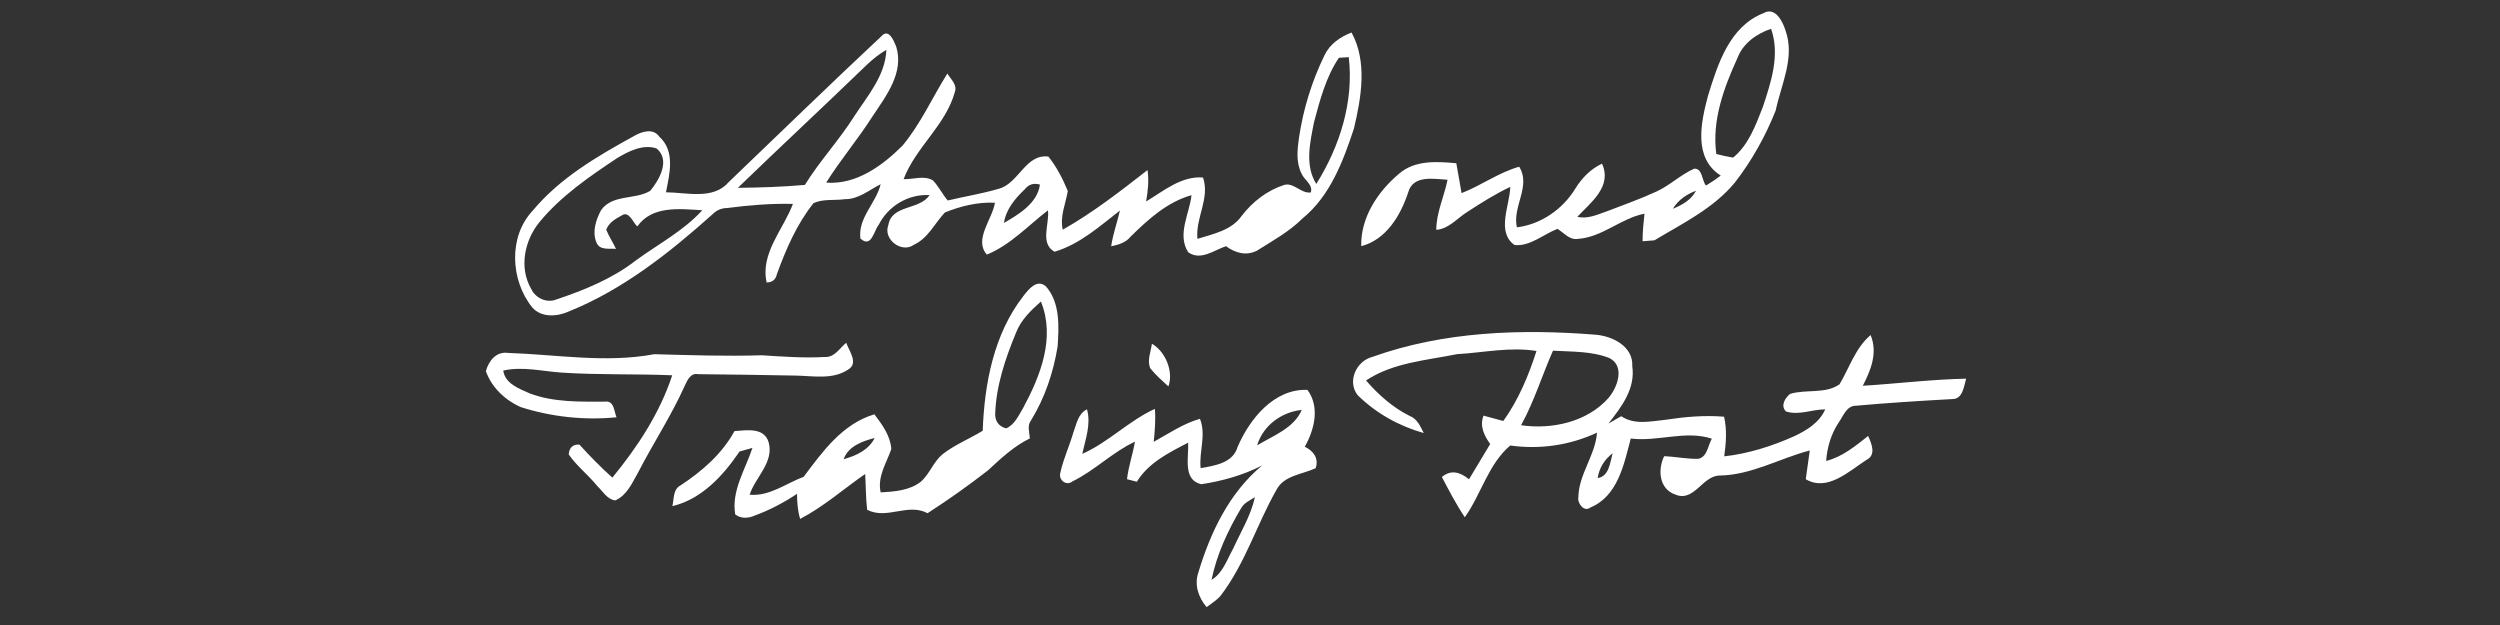 <?xml version="1.0" encoding="UTF-8" ?>
<!DOCTYPE svg PUBLIC "-//W3C//DTD SVG 1.1//EN" "http://www.w3.org/Graphics/SVG/1.1/DTD/svg11.dtd">
<svg width="512pt" height="128pt" viewBox="0 0 512 128" version="1.1" xmlns="http://www.w3.org/2000/svg">
<rect x="0" y="0" width="512" height="128" fill="#333333" stroke="none"/>
<g id="#ffffffff">
<path fill="#ffffff" opacity="1.00" d=" M 349.80 19.61 C 351.81 13.10 354.20 5.42 361.17 2.69 C 363.58 1.32 365.08 4.38 365.67 6.24 C 367.65 11.75 364.79 17.27 363.66 22.63 C 361.58 27.87 358.79 32.88 355.33 37.35 C 350.96 42.67 344.62 45.74 338.82 49.22 C 338.22 49.27 337.01 49.36 336.40 49.41 C 336.39 47.52 336.59 45.64 336.79 43.76 C 331.92 44.71 328.14 48.62 323.09 48.93 C 321.40 49.18 320.27 47.65 318.97 46.87 C 316.10 47.98 313.31 50.52 310.18 50.18 C 306.39 47.53 309.22 42.04 309.30 38.27 C 306.21 39.74 303.30 41.58 300.44 43.44 C 298.38 44.73 296.73 46.87 294.15 47.07 C 294.16 43.51 295.77 40.25 296.46 36.81 C 293.63 36.66 289.42 35.77 288.40 39.39 C 286.85 44.11 283.90 49.08 278.78 50.42 C 278.63 44.56 282.19 39.20 286.55 35.56 C 289.78 32.76 294.28 33.07 298.25 33.43 C 298.63 35.47 298.96 37.51 299.33 39.55 C 303.37 37.98 306.91 35.34 311.13 34.14 C 313.62 38.12 309.68 42.31 310.66 46.56 C 315.59 45.95 320.05 42.85 322.62 38.64 C 323.95 36.47 325.76 34.61 328.09 33.52 C 330.22 38.18 325.83 41.43 323.04 44.40 C 325.17 44.92 327.19 43.92 329.16 43.25 C 332.54 41.95 335.97 40.74 339.26 39.22 C 342.01 37.95 344.21 35.76 346.99 34.54 C 348.69 34.49 348.53 36.97 349.38 38.00 C 350.43 37.38 351.44 36.70 352.41 35.96 C 346.73 32.35 348.35 25.05 349.80 19.61 M 355.81 11.93 C 353.02 18.04 350.57 24.71 351.50 31.54 C 352.63 31.84 353.78 32.09 354.94 32.28 C 358.12 29.68 359.57 25.62 361.03 21.91 C 362.72 16.80 364.59 11.24 362.72 5.90 C 359.72 6.90 356.95 8.88 355.81 11.93 M 342.60 42.76 C 344.50 41.98 346.37 40.95 347.35 39.06 C 345.42 39.78 343.68 40.96 342.60 42.76 Z" />
<path fill="#ffffff" opacity="1.00" d=" M 180.49 7.44 C 182.01 5.69 183.05 8.35 183.54 9.54 C 185.19 14.84 181.50 19.62 178.73 23.77 C 175.76 28.45 172.15 32.70 169.20 37.40 C 175.33 37.88 180.72 33.94 184.83 29.83 C 188.56 25.35 190.94 19.97 194.02 15.06 C 194.72 16.24 196.12 17.35 195.54 18.88 C 193.66 25.67 187.54 30.15 185.06 36.69 C 187.04 36.77 189.24 35.85 191.07 36.95 C 192.25 38.19 192.99 39.76 194.09 41.06 C 197.58 40.23 201.14 39.67 204.58 38.65 C 208.66 37.54 210.04 31.46 214.72 32.07 C 216.40 34.19 217.67 36.65 218.69 39.13 C 218.23 41.76 217.04 44.32 217.65 47.04 C 223.82 43.55 229.43 39.18 235.01 34.83 C 235.33 36.98 235.10 39.13 234.72 41.26 C 238.32 39.12 241.93 36.00 246.38 36.36 C 247.84 40.60 244.81 44.61 245.23 48.92 C 248.44 47.91 252.18 47.20 254.26 44.26 C 256.48 41.35 259.51 38.99 263.01 37.87 C 264.99 37.32 266.46 39.71 268.46 39.41 C 268.95 37.77 267.04 36.84 266.52 35.47 C 265.39 33.20 265.70 30.58 266.04 28.16 C 266.91 22.32 268.68 16.58 271.28 11.28 C 272.35 9.00 274.51 7.54 276.80 6.66 C 280.07 12.67 278.79 19.96 277.29 26.31 C 275.08 33.02 272.40 40.16 266.74 44.75 C 264.03 47.46 260.64 49.30 257.43 51.33 C 255.22 52.46 252.98 51.81 251.08 50.42 C 248.65 51.23 245.84 53.48 243.34 51.65 C 241.02 48.03 243.61 43.79 244.02 39.97 C 239.05 41.37 235.15 44.92 231.56 48.45 C 230.58 49.70 229.04 50.13 227.57 50.44 C 227.92 47.94 228.81 45.57 229.36 43.12 C 225.18 46.36 221.16 50.00 215.97 51.56 C 212.90 49.85 214.98 45.81 214.62 43.08 C 210.55 46.20 206.94 50.17 202.11 52.14 C 199.39 49.10 203.23 44.89 203.77 41.52 C 200.29 41.34 196.71 42.21 193.51 43.52 C 191.41 45.75 190.08 48.80 187.14 50.14 C 184.69 51.93 180.80 49.02 181.93 46.11 C 182.64 41.85 188.30 43.09 190.38 39.96 C 186.09 39.69 181.93 42.16 180.00 45.97 C 178.91 47.35 178.48 50.89 176.21 48.85 C 175.69 44.59 179.41 41.63 180.36 37.73 C 178.00 38.90 175.84 40.82 173.06 40.79 C 170.92 41.10 168.61 40.68 166.61 41.60 C 163.18 45.90 160.98 51.01 159.11 56.14 C 158.87 57.26 158.17 57.83 157.01 57.85 C 155.67 51.89 160.43 47.00 162.39 41.76 C 157.90 41.65 153.41 42.02 148.96 42.60 C 147.77 42.61 146.76 43.04 145.93 43.88 C 137.13 51.75 127.64 59.27 116.61 63.74 C 114.21 64.85 110.94 65.14 109.01 62.97 C 104.54 57.43 104.07 48.46 109.12 43.12 C 114.68 36.44 122.31 32.01 129.82 27.87 C 131.39 26.96 133.74 26.16 135.02 27.98 C 138.33 30.99 137.14 35.56 136.39 39.38 C 140.64 39.41 146.08 40.99 149.25 37.28 C 159.65 27.32 169.98 17.27 180.49 7.44 M 177.39 13.40 C 168.69 21.81 159.81 30.06 151.11 38.47 C 155.69 38.42 160.27 38.27 164.84 37.87 C 167.87 32.97 171.82 28.75 174.90 23.89 C 177.65 19.65 181.33 15.49 181.53 10.20 C 180.02 11.09 178.65 12.18 177.39 13.40 M 274.21 11.83 C 271.55 15.77 270.33 20.47 269.11 25.02 C 268.31 29.15 267.17 33.85 269.58 37.67 C 274.39 29.99 277.29 20.83 276.23 11.71 C 275.73 11.74 274.72 11.80 274.21 11.83 M 126.40 32.37 C 120.69 36.18 114.89 40.13 110.49 45.48 C 107.42 49.24 106.25 54.82 108.79 59.17 C 109.66 61.05 111.95 62.13 113.92 61.34 C 119.68 59.41 125.43 57.07 130.26 53.31 C 134.83 49.97 139.99 47.28 143.83 43.06 C 139.19 42.78 133.58 42.06 130.52 46.37 C 129.60 45.59 128.83 43.02 127.25 44.17 C 126.01 44.83 124.66 45.64 124.16 47.05 C 124.70 48.42 125.54 49.64 126.16 50.98 C 124.76 50.82 122.81 51.34 122.15 49.65 C 121.24 47.53 122.04 45.00 123.09 43.06 C 125.40 39.74 130.09 40.96 133.17 39.08 C 135.03 36.84 137.35 32.76 134.46 30.40 C 131.68 29.47 128.76 30.97 126.40 32.37 M 209.86 38.78 C 207.88 40.66 206.02 42.87 205.61 45.66 C 208.66 43.90 212.46 41.62 212.98 37.81 C 211.71 37.43 210.66 37.75 209.86 38.78 Z" />
<path fill="#ffffff" opacity="1.00" d=" M 209.61 60.60 C 210.69 59.19 212.45 57.00 214.27 58.72 C 217.12 62.06 216.88 66.84 216.60 70.95 C 215.74 76.26 213.99 81.47 211.17 86.07 C 210.31 87.17 210.84 88.54 210.91 89.79 C 207.64 91.38 204.98 93.88 202.34 96.33 C 198.35 99.43 194.22 102.36 189.97 105.10 C 185.91 102.95 181.64 106.50 177.59 104.40 C 177.31 101.97 177.33 99.51 177.19 97.07 C 172.76 100.14 168.69 103.76 163.87 106.27 C 163.36 104.60 163.24 102.87 163.23 101.14 C 160.52 102.93 157.64 104.47 154.58 105.58 C 153.31 106.17 151.72 106.27 150.57 105.35 C 149.76 100.51 152.65 96.15 154.10 91.73 C 153.44 91.91 152.12 92.28 151.46 92.47 C 148.12 97.39 143.71 102.23 137.70 103.66 C 138.06 102.15 137.80 100.17 139.45 99.36 C 143.82 96.46 147.87 92.97 150.42 88.29 C 152.88 88.12 156.47 87.46 157.41 90.55 C 158.58 94.64 154.70 97.72 153.52 101.32 C 157.62 101.68 160.94 99.01 164.59 97.65 C 168.47 92.47 172.52 86.81 179.07 84.85 C 180.67 86.95 182.36 89.25 182.54 91.97 C 181.54 94.87 179.64 97.61 180.36 100.84 C 183.20 100.68 186.29 100.47 188.62 98.63 C 190.40 97.04 191.16 94.60 193.00 93.05 C 195.53 91.08 198.53 89.88 201.26 88.22 C 201.61 78.59 203.52 68.39 209.61 60.60 M 208.09 68.12 C 205.87 73.49 203.95 79.12 203.81 84.99 C 203.89 86.43 204.64 87.35 206.06 87.73 C 207.83 86.97 208.59 85.10 209.54 83.55 C 213.08 76.97 216.19 69.15 213.18 61.75 C 211.14 63.56 209.09 65.52 208.09 68.12 M 172.77 94.04 C 175.31 93.35 177.89 92.18 179.14 89.70 C 176.60 90.35 173.76 91.36 172.77 94.04 Z" />
<path fill="#ffffff" opacity="1.00" d=" M 281.04 73.10 C 295.63 67.87 311.48 67.33 326.79 68.55 C 330.24 68.83 334.51 70.94 334.29 74.99 C 334.97 79.63 332.06 83.34 329.41 86.74 C 330.06 86.37 331.37 85.62 332.03 85.24 C 334.72 87.06 337.95 86.30 340.95 85.99 C 344.96 85.38 349.03 85.00 353.09 85.34 C 353.71 88.02 353.50 90.76 353.12 93.46 C 358.06 92.91 362.85 91.39 367.39 89.37 C 369.98 88.16 372.60 86.57 373.81 83.84 C 371.13 83.83 368.40 85.12 365.78 84.27 C 364.59 83.12 365.57 81.52 366.61 80.67 C 369.88 79.66 373.85 80.75 376.74 78.70 C 378.77 75.30 379.97 71.28 383.10 68.62 C 384.59 72.26 383.17 75.76 381.50 79.01 C 388.55 78.57 395.58 77.70 402.66 77.55 C 402.20 79.12 402.00 81.75 399.81 81.73 C 393.24 82.10 386.68 82.50 380.13 83.09 C 378.15 83.06 377.51 85.23 376.55 86.55 C 375.00 88.88 374.20 91.61 373.99 94.40 C 377.32 93.57 379.98 91.35 382.60 89.28 C 383.28 90.85 384.31 93.16 382.26 94.18 C 378.68 96.49 374.24 100.77 369.82 98.14 C 370.08 96.18 370.38 94.22 370.64 92.26 C 364.45 93.87 358.71 97.29 352.17 97.39 C 348.64 97.44 346.97 102.87 343.15 101.30 C 339.78 100.18 339.46 96.22 340.82 93.43 C 343.16 93.52 345.48 94.03 347.83 93.96 C 349.68 93.56 349.78 91.21 350.59 89.84 C 345.14 88.07 339.54 90.51 333.98 89.81 C 332.60 95.07 331.33 101.62 325.70 103.94 C 324.44 104.96 322.99 103.06 323.25 101.81 C 323.33 97.11 326.72 93.28 327.07 88.61 C 321.49 91.20 315.39 92.09 309.30 91.24 C 304.82 95.00 303.35 101.23 299.99 105.93 C 298.22 103.30 296.77 100.48 295.30 97.69 C 297.20 96.09 299.10 96.72 300.85 98.16 C 302.29 95.74 303.75 93.35 305.19 90.94 C 303.95 89.18 303.00 87.29 303.82 85.12 C 305.18 85.48 306.53 85.86 307.88 86.22 C 310.98 81.89 313.06 76.93 314.67 71.88 C 309.25 71.00 303.82 72.22 298.41 72.53 C 292.09 73.81 285.28 74.26 279.76 77.92 C 282.30 80.84 285.23 83.46 288.72 85.19 C 290.25 85.77 290.89 87.33 291.59 88.69 C 286.52 87.27 281.78 84.62 278.04 80.92 C 275.86 78.12 277.76 73.94 281.04 73.10 M 311.51 87.09 C 317.84 88.00 325.08 86.43 329.44 81.48 C 331.26 79.32 332.85 75.02 329.63 73.34 C 325.98 71.89 321.91 72.05 318.05 71.82 C 315.83 76.83 314.20 82.23 311.51 87.09 M 327.20 97.91 C 329.57 97.57 329.74 94.67 330.27 92.83 C 328.62 94.08 327.50 95.85 327.20 97.91 Z" />
<path fill="#ffffff" opacity="1.00" d=" M 168.95 73.11 C 170.94 73.21 171.95 71.30 173.31 70.20 C 173.87 71.88 175.90 74.37 173.71 75.68 C 170.56 77.81 166.55 76.98 162.99 76.92 C 156.33 76.79 149.67 76.70 143.01 76.63 C 141.34 76.30 140.72 78.01 140.16 79.18 C 137.42 85.24 133.76 90.81 130.71 96.71 C 129.49 98.85 128.43 101.41 126.03 102.48 C 124.35 102.31 123.47 100.62 122.35 99.57 C 120.51 97.29 118.13 95.47 116.47 93.06 C 116.59 91.65 117.32 90.98 118.66 91.05 C 120.80 93.42 123.04 95.69 125.41 97.82 C 130.54 91.57 135.14 84.59 137.67 76.86 C 130.15 76.54 122.60 76.81 115.08 76.31 C 111.09 76.06 107.05 74.99 103.07 75.89 C 103.42 78.57 106.32 79.60 108.47 80.56 C 113.37 82.42 118.68 82.26 123.83 82.26 C 125.79 81.95 125.74 84.20 126.26 85.46 C 119.66 86.11 112.94 85.38 106.63 83.37 C 103.47 81.97 100.65 79.32 99.51 76.00 C 100.08 73.90 101.64 71.92 104.06 72.28 C 114.02 72.61 124.08 74.40 134.01 72.54 C 141.34 72.74 148.67 72.99 156.00 72.76 C 160.31 73.03 164.64 73.36 168.95 73.11 Z" />
<path fill="#ffffff" opacity="1.00" d=" M 235.91 70.40 C 238.67 71.97 240.39 76.09 239.29 79.14 C 238.00 77.95 236.65 76.80 235.57 75.41 C 234.89 73.80 235.70 72.03 235.91 70.40 Z" />
<path fill="#ffffff" opacity="1.00" d=" M 253.46 91.53 C 255.94 85.78 260.94 79.57 267.76 79.85 C 270.36 83.33 269.19 88.01 267.22 91.49 C 268.99 92.36 270.13 93.84 269.45 95.88 C 266.70 97.18 262.91 97.34 261.38 100.39 C 257.35 107.47 254.99 115.48 249.98 122.00 C 249.17 122.95 248.10 123.59 247.12 124.34 C 245.44 122.37 244.56 119.79 245.42 117.26 C 247.89 109.03 251.76 100.91 258.49 95.32 C 254.59 97.33 250.34 98.51 246.02 99.17 C 242.14 98.29 243.51 93.51 243.33 90.66 C 239.39 92.70 235.23 94.75 232.82 98.66 C 232.32 98.53 231.31 98.27 230.81 98.14 C 231.11 95.53 232.00 93.04 232.44 90.45 C 227.84 92.59 224.21 96.37 219.63 98.59 C 218.43 99.59 216.80 98.34 217.13 96.95 C 217.72 94.10 218.99 91.44 219.80 88.65 C 220.47 86.92 220.74 84.72 222.62 83.83 C 223.48 86.92 222.29 89.94 221.66 92.95 C 227.04 90.56 231.21 86.15 236.52 83.74 C 236.70 86.00 236.51 88.25 236.28 90.49 C 239.37 88.78 242.32 86.75 245.75 85.77 C 247.08 89.10 245.53 92.49 245.89 95.88 C 248.77 95.36 252.52 94.84 253.46 91.53 M 257.46 91.21 C 260.73 89.22 265.00 87.71 266.60 83.95 C 262.46 84.37 258.67 87.16 257.46 91.21 M 254.15 104.13 C 251.45 108.67 249.19 113.56 248.12 118.75 C 250.42 117.39 251.24 114.71 252.48 112.50 C 254.08 108.98 256.17 105.62 257.01 101.81 C 255.98 102.48 254.76 102.99 254.15 104.13 Z" />
</g>
</svg>

